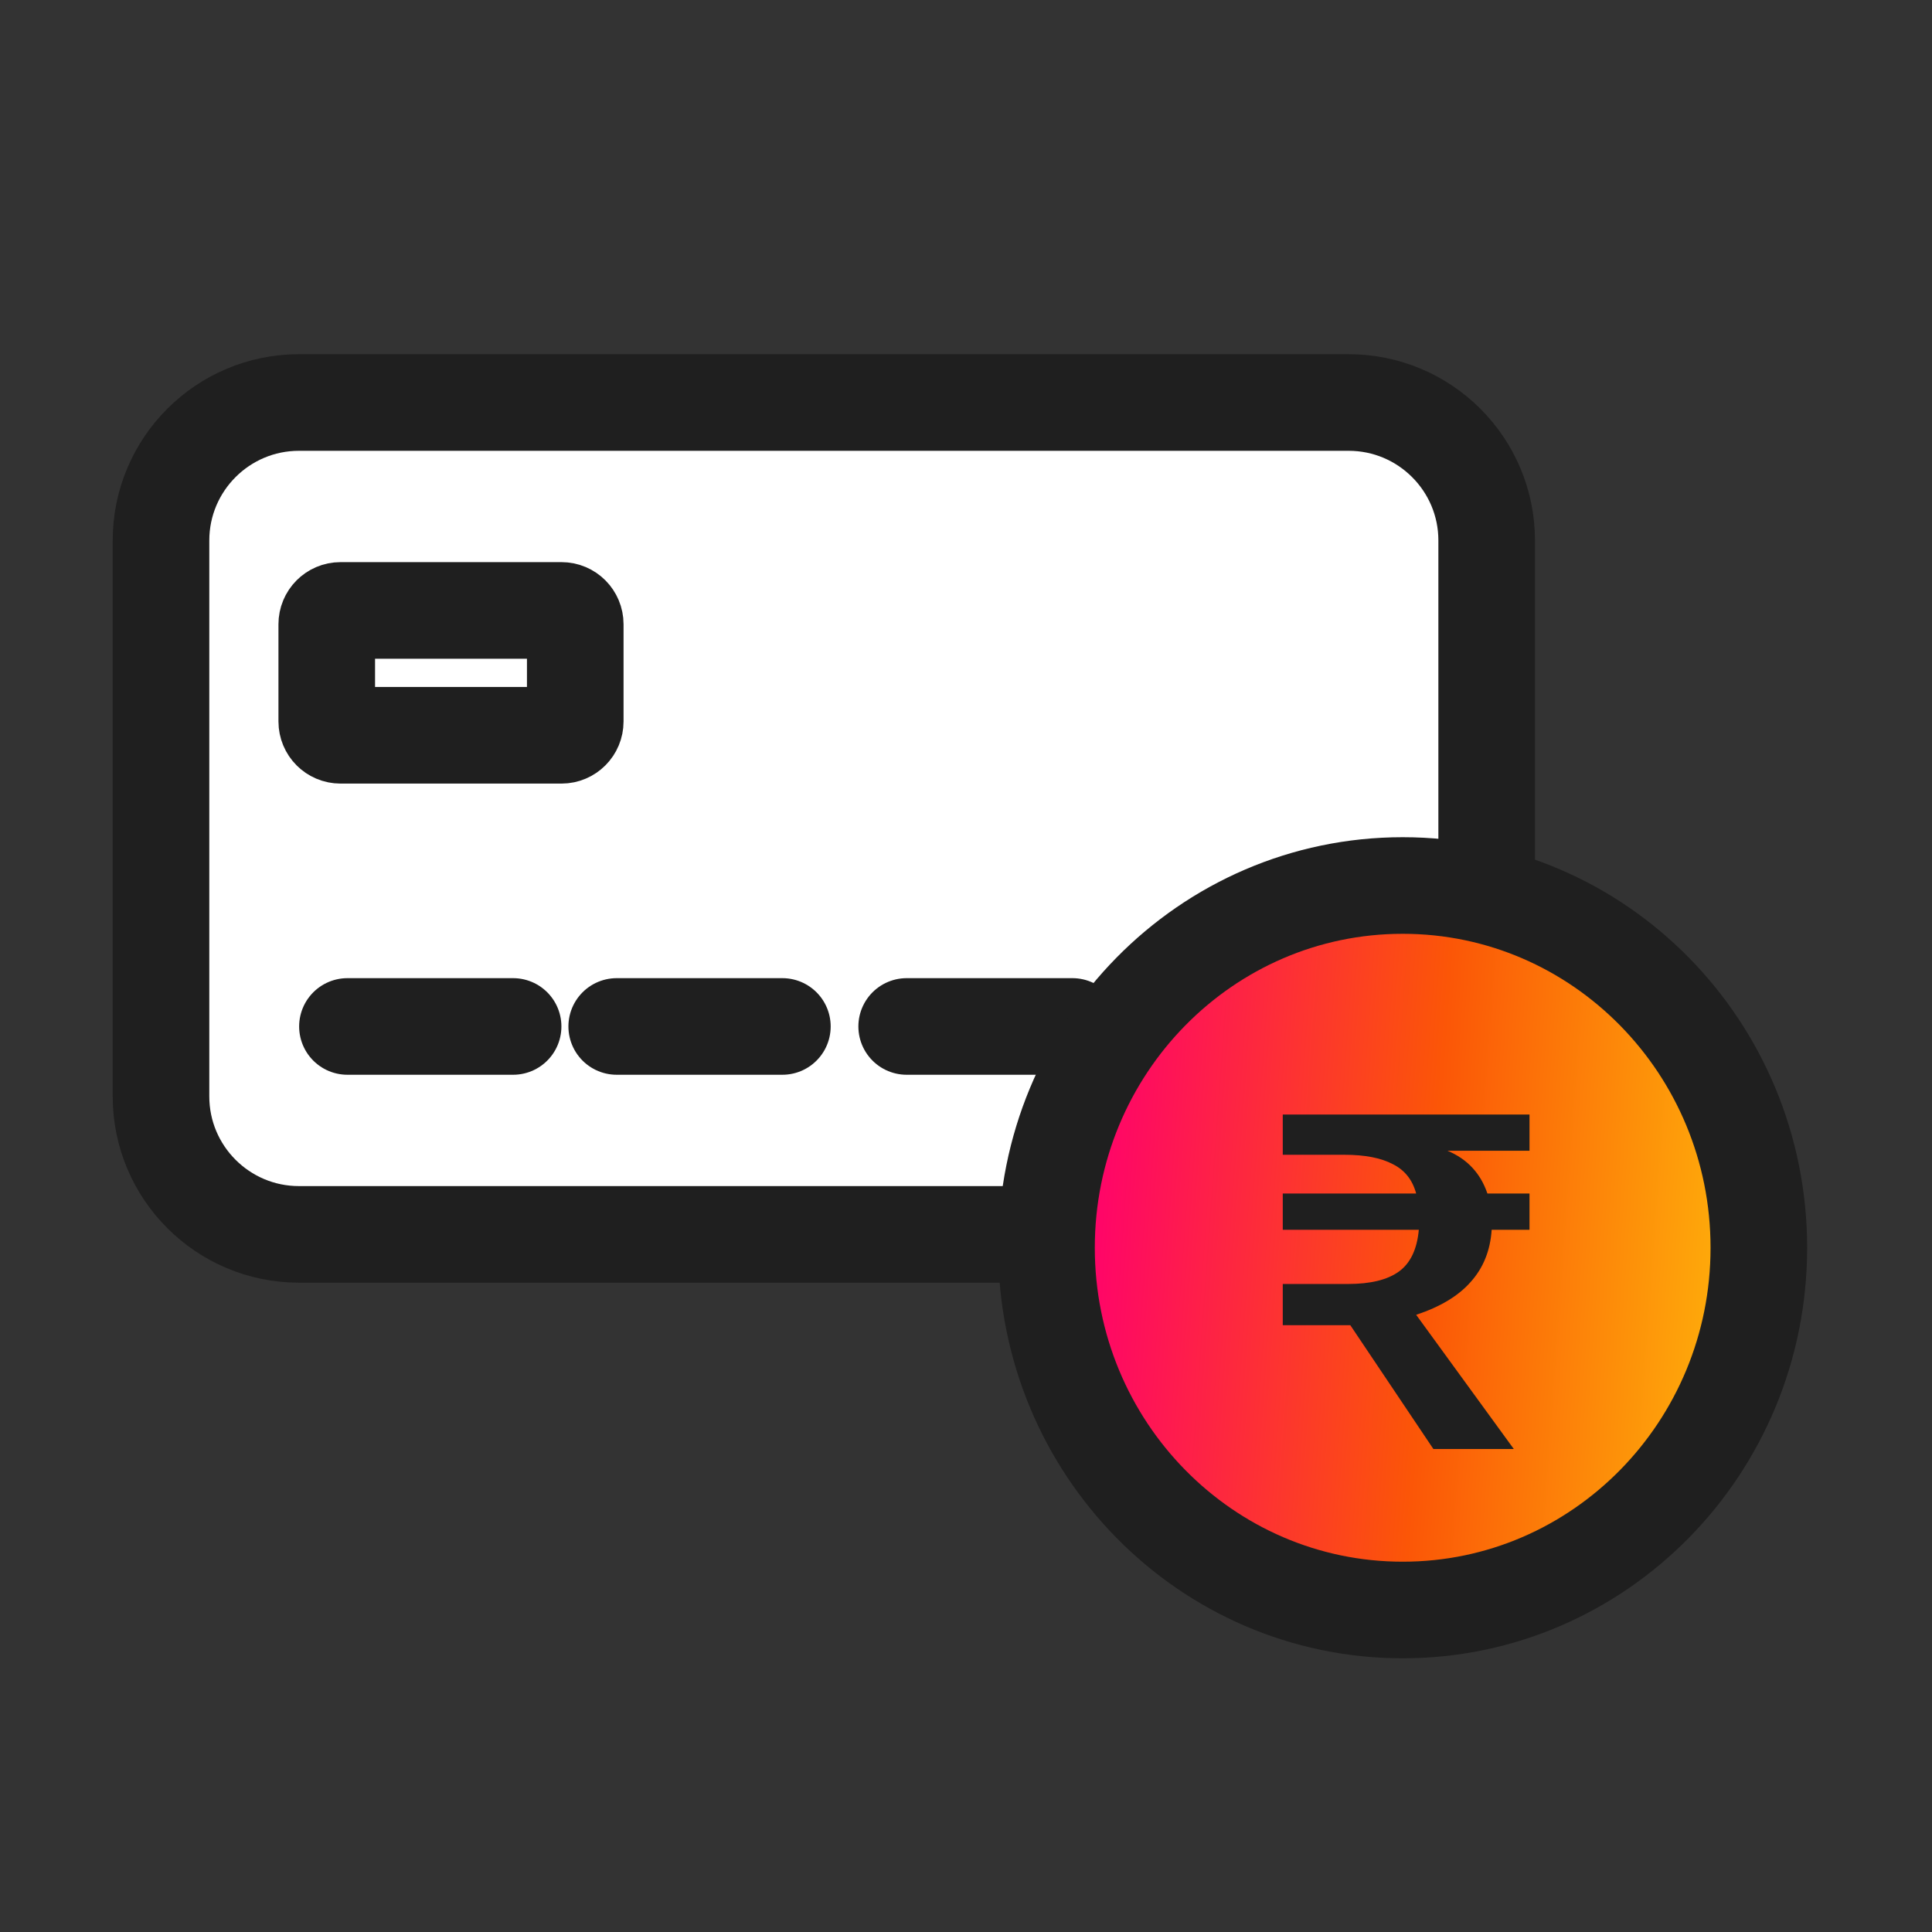 <svg width="24" height="24" viewBox="0 0 24 24" fill="none" xmlns="http://www.w3.org/2000/svg">
    <rect x="0" y="0" width="24" height="24" fill="#333333" stroke="none"/>
    <defs>
        <linearGradient id="paint0_linear_1815_11186" x1="13.509" y1="13.328" x2="22.321"
            y2="13.966" gradientUnits="userSpaceOnUse">
            <stop stop-color="#FF006E" />
            <stop offset="0.497" stop-color="#FB5607" />
            <stop offset="1" stop-color="#FFBE0B" />
        </linearGradient>
    </defs>
    <g id="Payment">
        <path id="Vector"
            d="M16.753 5H3.714C2.768 5 2 5.768 2 6.714V13.62C2 14.566 2.768 15.334 3.714 15.334H16.753C17.7 15.334 18.468 14.566 18.468 13.62V6.714C18.468 5.768 17.7 5 16.753 5Z"
            fill="white" stroke="#1F1F1F" stroke-width="1.2" />
        <path id="Vector_2"
            d="M6.975 7.583H4.23C4.135 7.583 4.059 7.66 4.059 7.755V8.962C4.059 9.057 4.135 9.134 4.23 9.134H6.975C7.07 9.134 7.146 9.057 7.146 8.962V7.755C7.146 7.66 7.07 7.583 6.975 7.583Z"
            fill="white" stroke="#1F1F1F" stroke-width="1.2" />
        <path id="Vector_3" d="M4.316 12.751H6.374" stroke="#1F1F1F" stroke-width="1.2"
            stroke-linecap="round" />
        <path id="Vector_4" d="M7.661 12.751H9.719" stroke="#1F1F1F" stroke-width="1.2"
            stroke-linecap="round" />
        <path id="Vector_5" d="M11.263 12.751H13.322" stroke="#1F1F1F" stroke-width="1.2"
            stroke-linecap="round" />
        <path id="Vector_6"
            d="M17.425 20C19.868 20 21.849 17.985 21.849 15.5C21.849 13.015 19.868 11 17.425 11C14.981 11 13 13.015 13 15.5C13 17.985 14.981 20 17.425 20Z"
            fill="url(#paint0_linear_1815_11186)" stroke="#1F1F1F" stroke-width="1.2" />
        <path id="Vector_7"
            d="M19 14.295H17.981C18.227 14.398 18.392 14.575 18.477 14.826H19V15.277H18.53C18.513 15.536 18.425 15.752 18.269 15.925C18.117 16.098 17.891 16.234 17.592 16.333L18.805 18H17.806L16.774 16.462H15.935V15.95H16.747C17.024 15.95 17.234 15.899 17.377 15.796C17.52 15.693 17.603 15.52 17.625 15.277H15.935V14.826H17.592C17.547 14.658 17.451 14.536 17.303 14.462C17.156 14.384 16.955 14.345 16.7 14.345H15.935V13.845H19V14.295Z"
            fill="#1F1F1F" />
    </g>
</svg>

